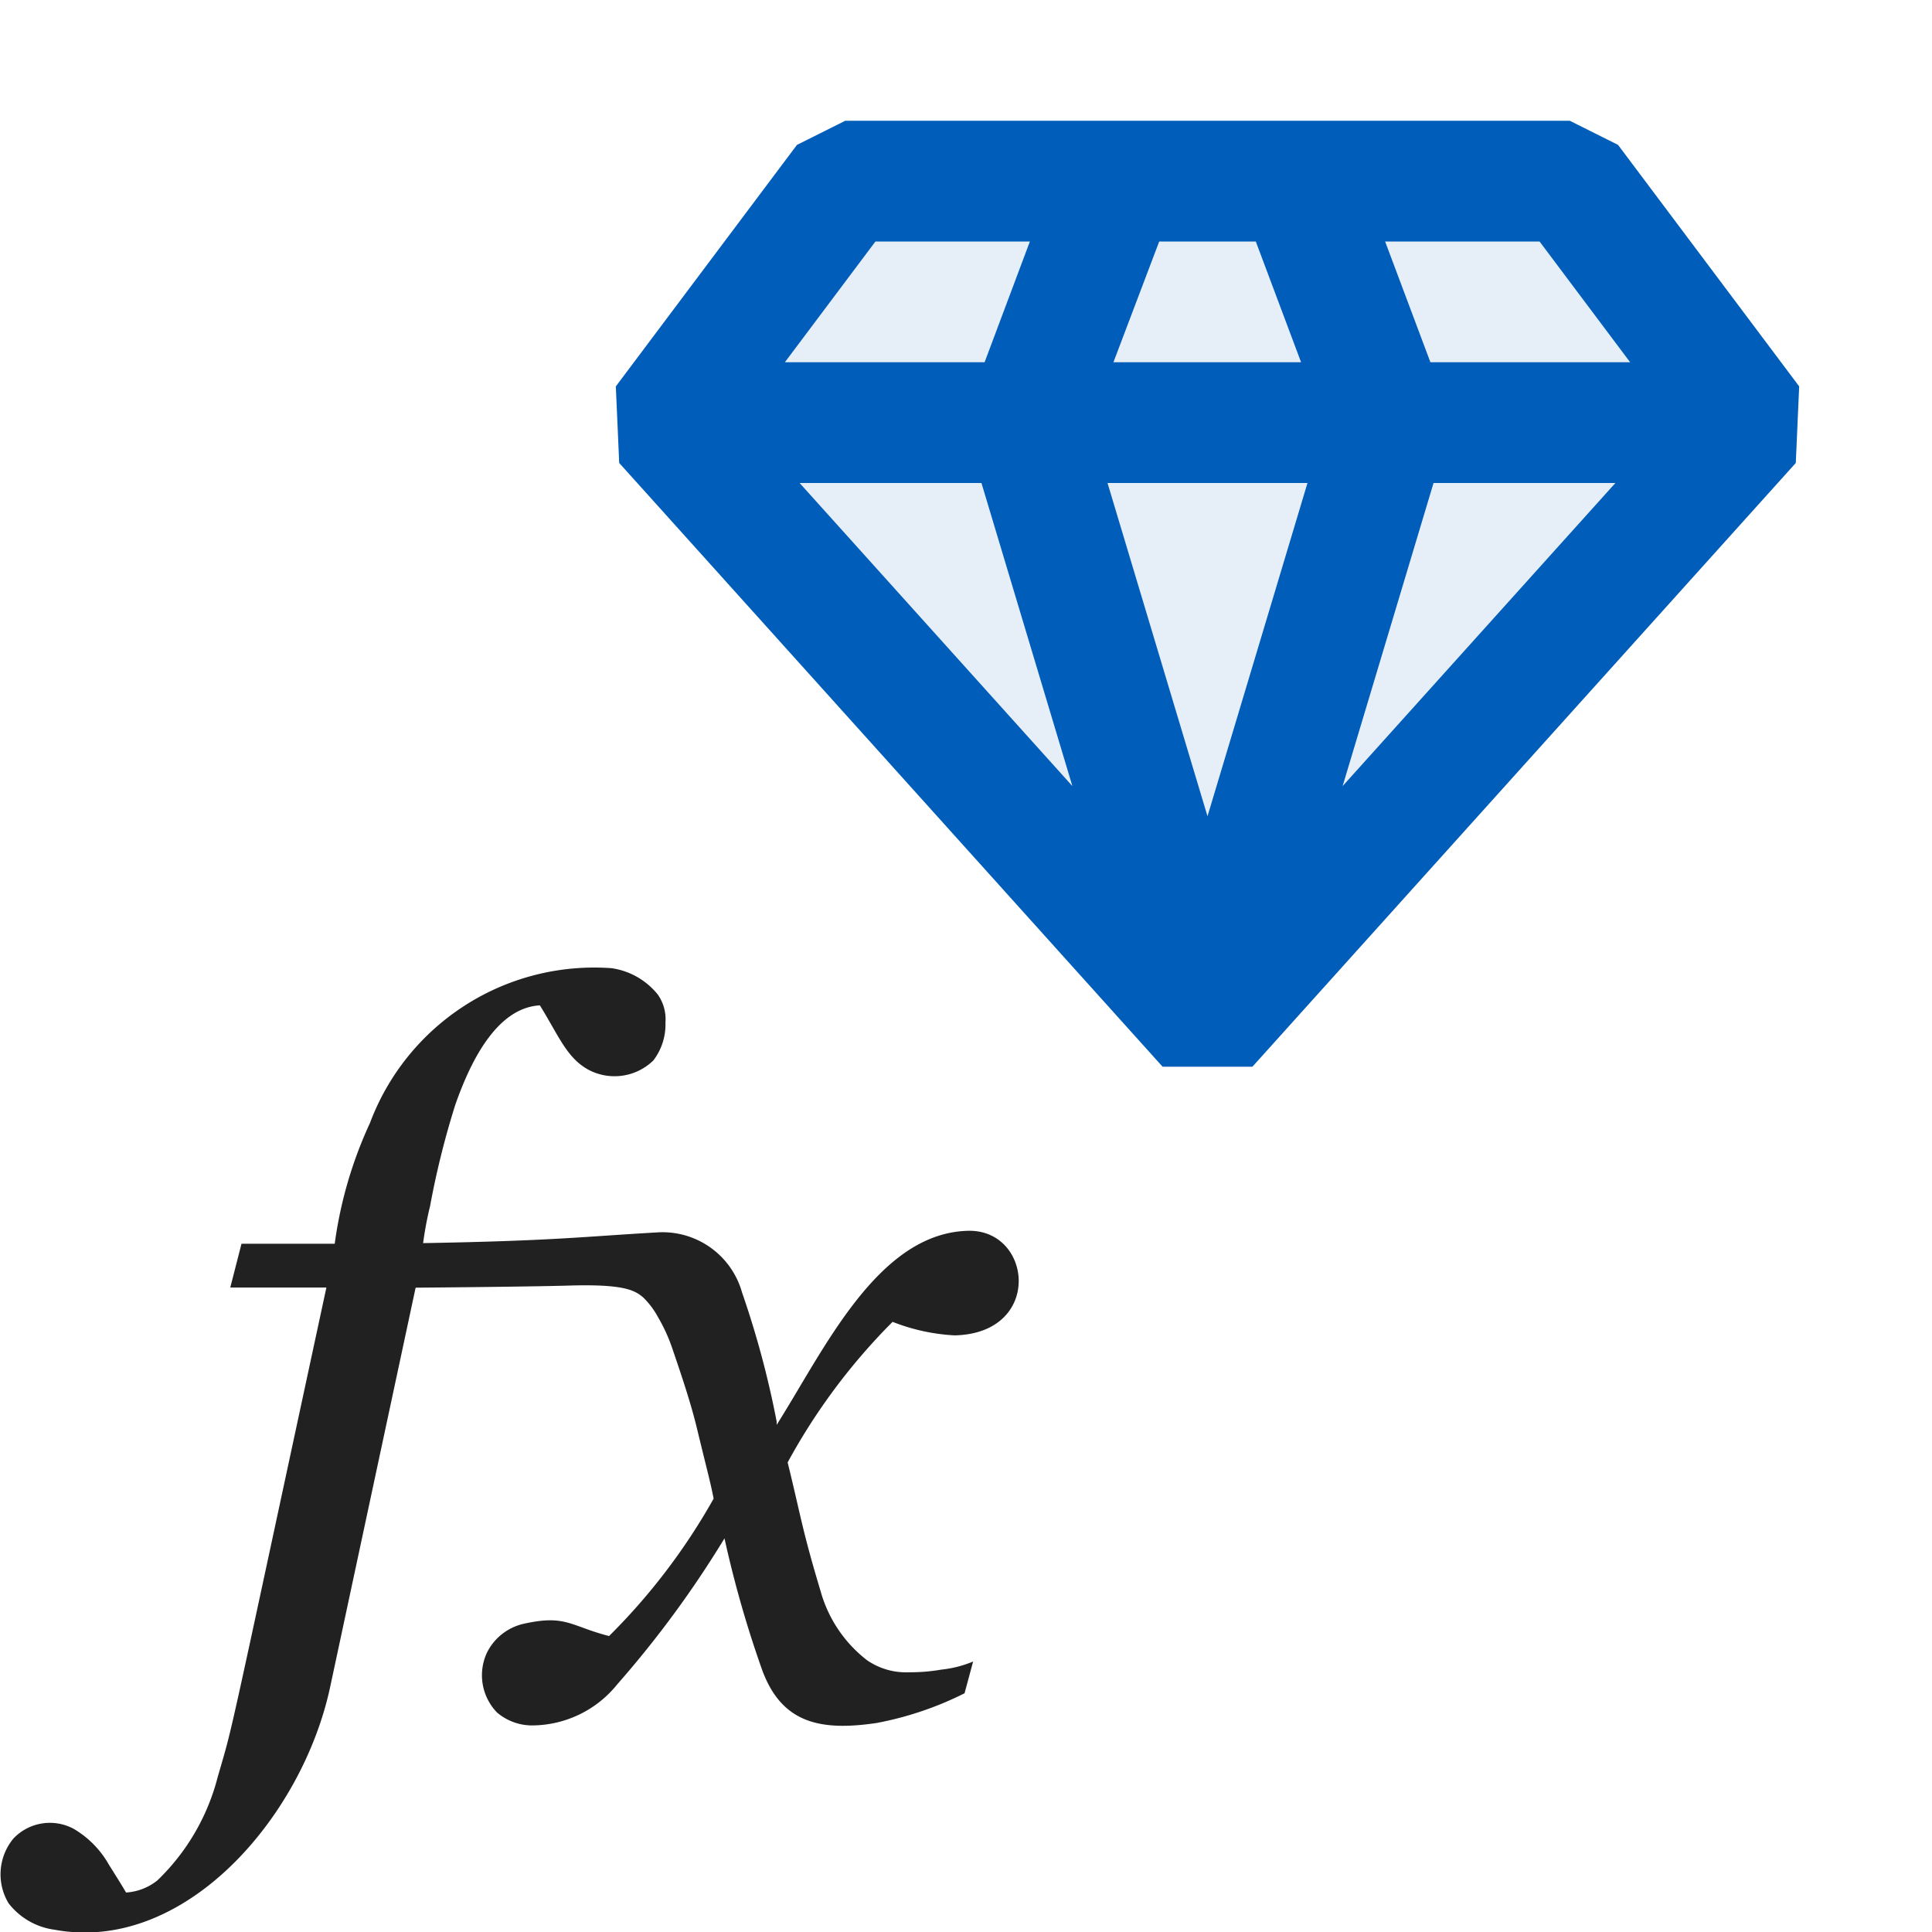 <svg xmlns="http://www.w3.org/2000/svg" viewBox="0 0 16 16">
  <defs>
    <style>.canvas{fill: none; opacity: 0;}.light-blue-10{fill: #005dba; opacity: 0.1;}.light-blue{fill: #005dba; opacity: 1;}.light-defaultgrey{fill: #212121; opacity: 1;}</style>
  </defs>
  <title>IconLightPredictFunction</title>
  <g id="canvas">
    <path class="canvas" d="M16,16H0V0H16Z" />
  </g>
  <g id="level-1">
    <path class="light-blue-10" d="M13,1.417l1.5,2-4.5,5-4.5-5,1.5-2Z" />
    <path class="light-blue" d="M13.4,1.2,13,1H7l-.4.2-1.5,2,.028.634,4.5,5h.744l4.5-5L14.9,3.2ZM13.5,3H11.846l-.375-1H12.75ZM8.128,4l.753,2.51L6.622,4Zm2.7,0L10,6.76,9.172,4ZM9.221,3,9.6,2H10.4l.375,1Zm2.651,1h1.506L11.119,6.51ZM7.25,2H8.529L8.154,3H6.5Z" />
    <path class="light-defaultgrey" d="M6.523,12.111c.112.457.119.554.273,1.067a1.093,1.093,0,0,0,.384.571.569.569,0,0,0,.348.1,1.507,1.507,0,0,0,.268-.022.935.935,0,0,0,.263-.067l-.071.263a2.757,2.757,0,0,1-.728.246c-.46.068-.782.006-.946-.433A9.085,9.085,0,0,1,6,12.74a8.6,8.6,0,0,1-.889,1.21.91.91,0,0,1-.687.339.448.448,0,0,1-.308-.107.443.443,0,0,1-.081-.5.451.451,0,0,1,.295-.233c.357-.081.391.017.714.1a5.17,5.17,0,0,0,.866-1.138c-.031-.156-.046-.2-.138-.581-.05-.207-.122-.422-.205-.665a1.389,1.389,0,0,0-.116-.254.679.679,0,0,0-.122-.164c-.072-.063-.164-.115-.632-.1-.36.01-1.255.017-1.255.017l-.71,3.317c-.234,1.075-1.208,2.2-2.281,2a.577.577,0,0,1-.38-.219.465.465,0,0,1,.04-.536.416.416,0,0,1,.5-.08.8.8,0,0,1,.29.295c.09.144.1.159.143.232a.459.459,0,0,0,.259-.1,1.81,1.81,0,0,0,.5-.857c.136-.471.049-.1.9-4.053H1.907L2,10.3h.772A3.49,3.49,0,0,1,3.064,9.3a1.983,1.983,0,0,1,2-1.282.6.6,0,0,1,.384.219.356.356,0,0,1,.063.232.49.49,0,0,1-.1.313.461.461,0,0,1-.54.076c-.179-.1-.242-.277-.4-.532-.362.02-.579.477-.7.822a6.967,6.967,0,0,0-.209.839,2.9,2.9,0,0,0-.058.308c1.081-.019,1.317-.053,1.942-.089a.684.684,0,0,1,.7.5,7.676,7.676,0,0,1,.286,1.067v.014l0,.013c.394-.622.837-1.589,1.585-1.607.534-.013.622.85-.112.866a1.633,1.633,0,0,1-.513-.112A5.084,5.084,0,0,0,6.523,12.111Z" />
  </g>
</svg>
